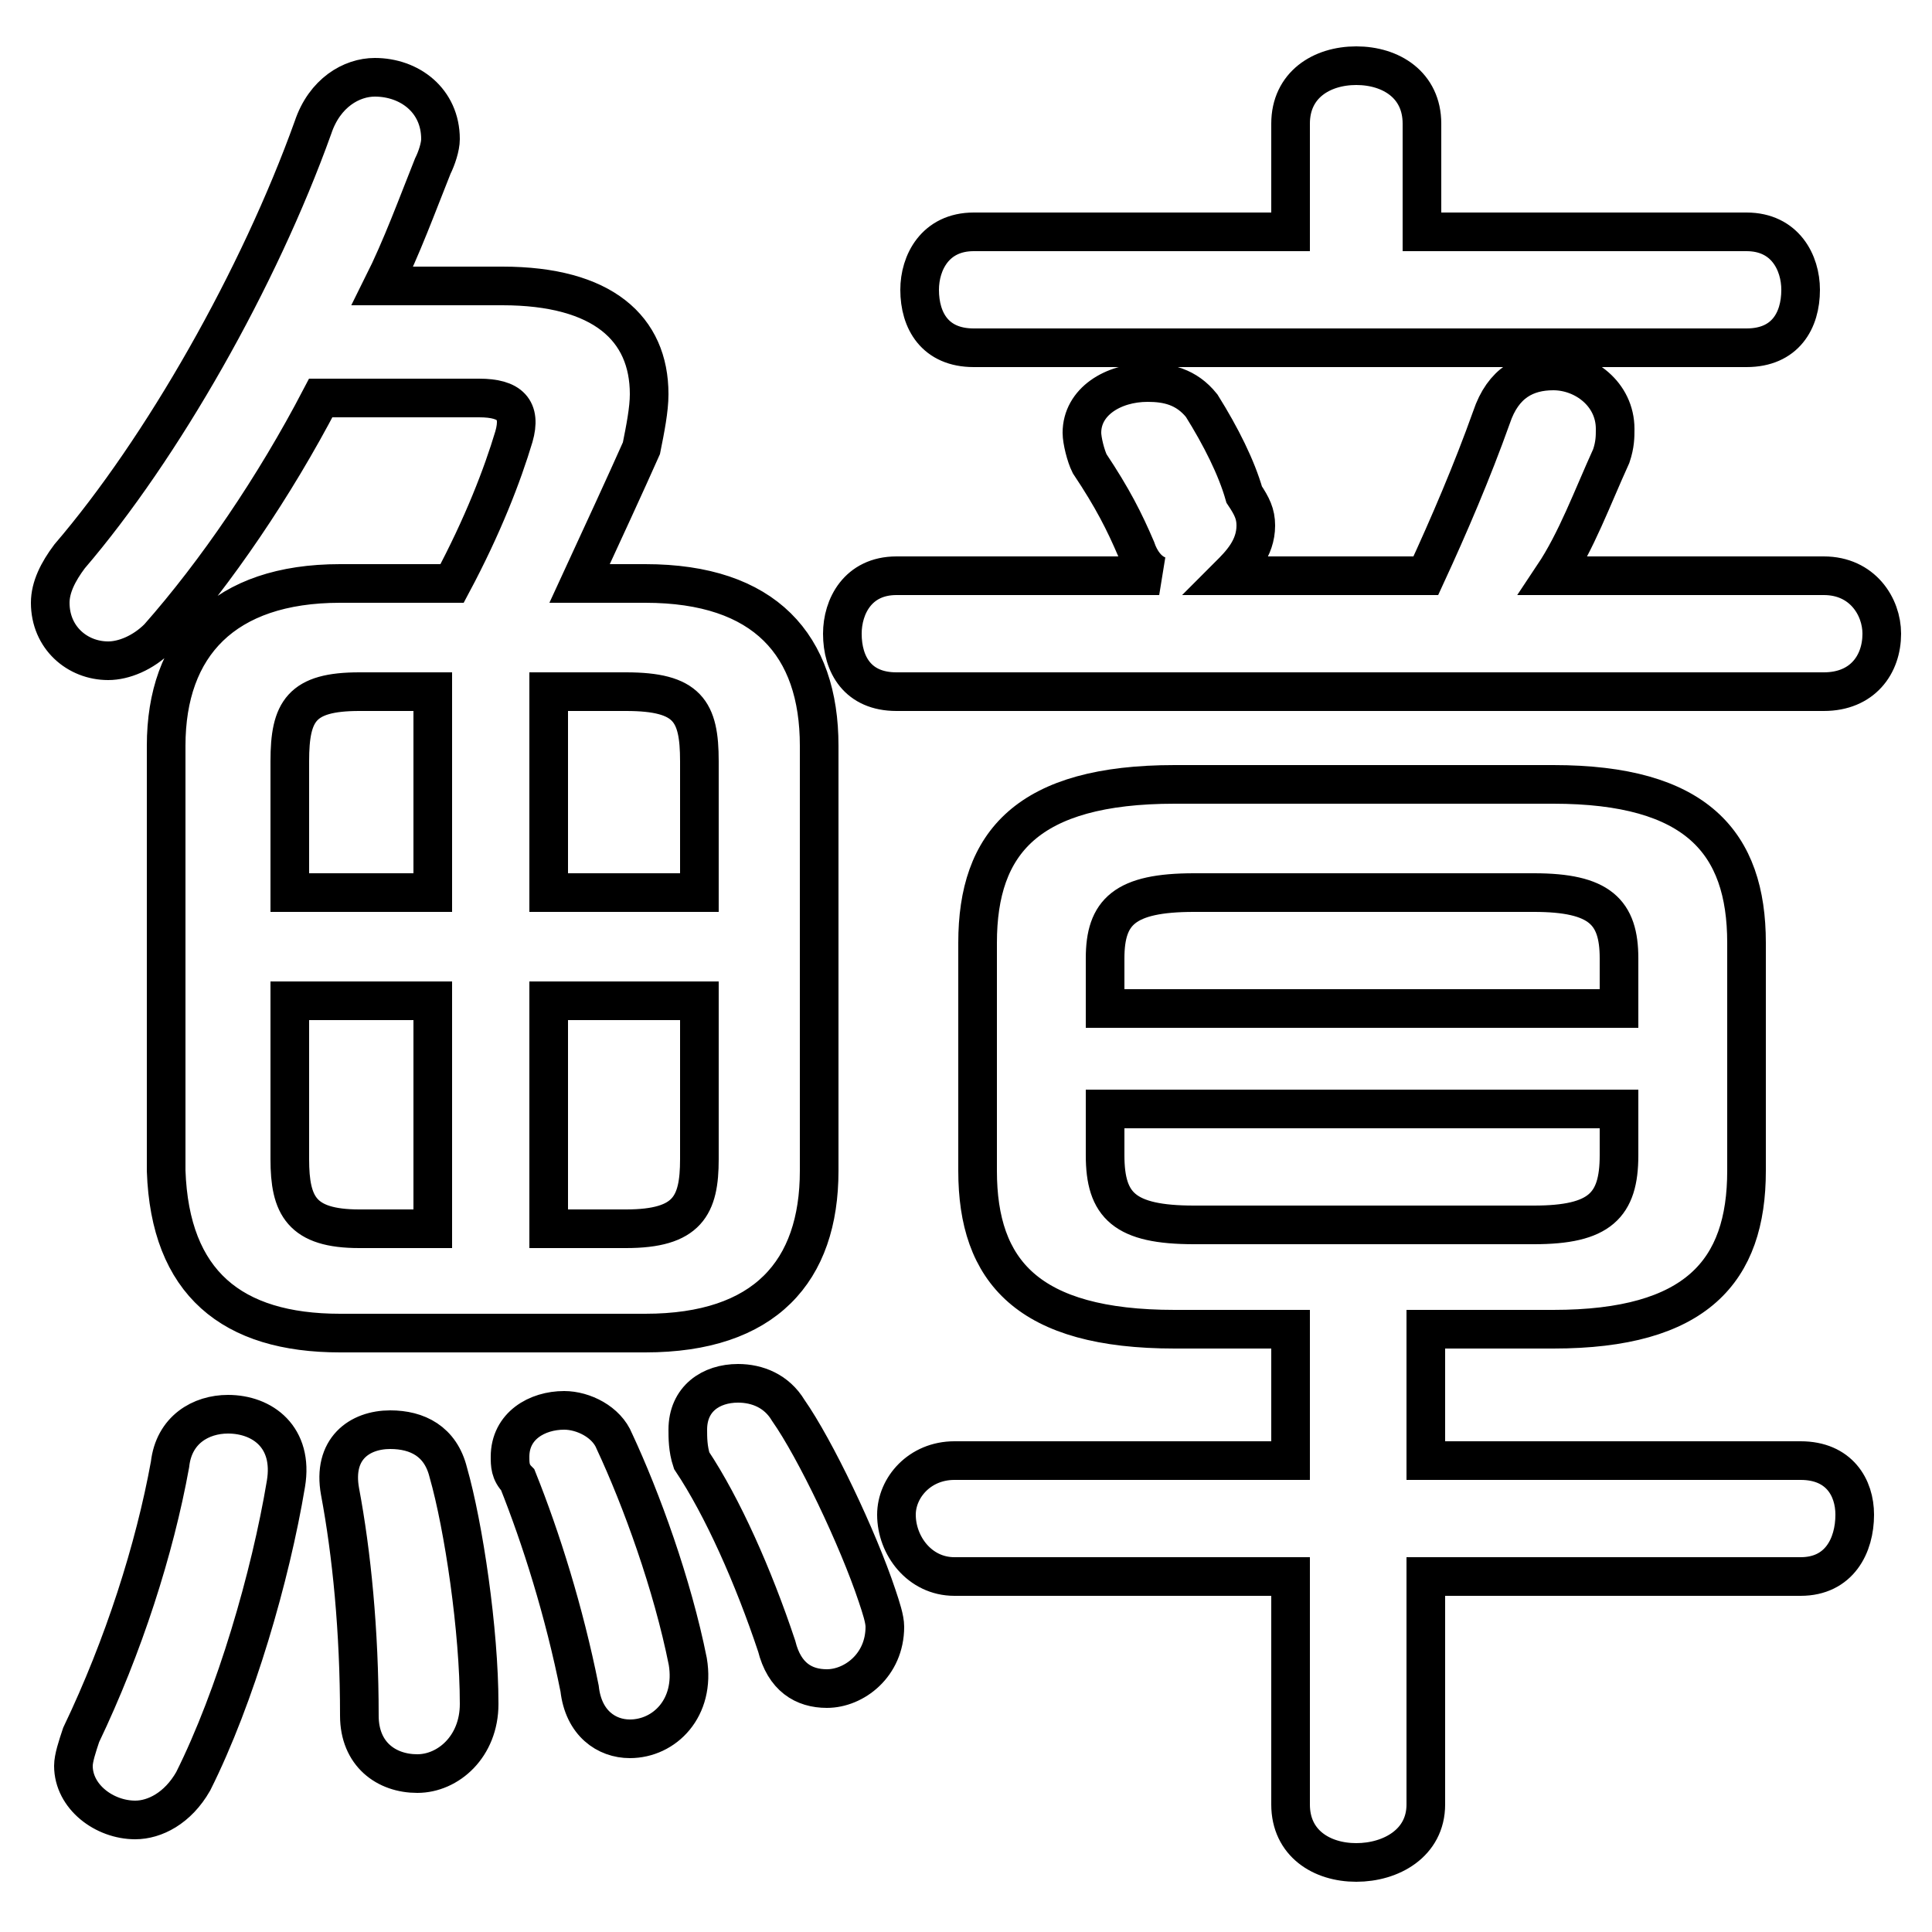 <svg xmlns="http://www.w3.org/2000/svg" viewBox="0 -44.0 50.0 50.0">
    <rect x="0" y="-44.0" width="50.0" height="50.0" fill="#808080" stroke="none"/>
    <g transform="scale(1, -1)">
        <!-- ボディの枠 -->
        <rect x="0" y="-6.0" width="50.0" height="50.0"
            stroke="white" fill="white"/>
        <!-- グリフ座標系の原点 -->
        <circle cx="0" cy="0" r="5" fill="white"/>
        <!-- グリフのアウトライン -->
        <g style="fill:none;stroke:#000000;stroke-width:1;">
<path d="M 4.4 6.1 C 4.0 3.9 3.2 1.4 2.1 -0.9 C 2.0 -1.2 1.9 -1.5 1.9 -1.7 C 1.9 -2.5 2.7 -3.1 3.5 -3.1 C 4.0 -3.1 4.6 -2.8 5.0 -2.1 C 6.1 0.1 7.0 3.2 7.4 5.6 C 7.6 6.8 6.8 7.4 5.9 7.4 C 5.2 7.4 4.5 7.0 4.4 6.1 Z M 11.6 5.9 C 11.4 6.7 10.8 7.0 10.1 7.0 C 9.3 7.0 8.6 6.5 8.8 5.4 C 9.1 3.8 9.3 1.8 9.3 -0.4 C 9.3 -1.4 10.0 -1.9 10.8 -1.9 C 11.6 -1.9 12.4 -1.2 12.4 -0.1 C 12.4 1.8 12.0 4.5 11.6 5.9 Z M 15.0 28.9 C 15.6 30.2 16.2 31.5 16.6 32.4 C 16.7 32.9 16.8 33.4 16.8 33.8 C 16.8 35.5 15.6 36.6 13.0 36.6 L 9.9 36.6 C 10.4 37.6 10.8 38.7 11.2 39.7 C 11.3 39.9 11.4 40.2 11.4 40.4 C 11.4 41.4 10.6 42.0 9.7 42.0 C 9.1 42.0 8.4 41.6 8.1 40.7 C 6.7 36.8 4.2 32.4 1.8 29.6 C 1.5 29.2 1.3 28.8 1.3 28.4 C 1.3 27.5 2.0 26.9 2.8 26.9 C 3.2 26.9 3.7 27.1 4.1 27.5 C 5.6 29.2 7.1 31.4 8.3 33.7 L 12.4 33.7 C 13.2 33.7 13.5 33.4 13.3 32.7 C 13.0 31.7 12.5 30.4 11.7 28.9 L 8.8 28.9 C 5.8 28.9 4.3 27.3 4.3 24.7 L 4.3 13.7 C 4.4 10.8 6.0 9.5 8.8 9.5 L 16.7 9.5 C 19.8 9.5 21.2 11.1 21.2 13.7 L 21.2 24.7 C 21.2 27.3 19.8 28.9 16.7 28.9 Z M 11.2 26.1 L 11.2 20.9 L 7.5 20.9 L 7.5 24.3 C 7.5 25.6 7.8 26.1 9.3 26.1 Z M 7.5 18.1 L 11.2 18.1 L 11.2 12.2 L 9.3 12.2 C 7.8 12.2 7.5 12.8 7.5 14.0 Z M 18.1 20.9 L 14.2 20.9 L 14.2 26.1 L 16.2 26.1 C 17.8 26.1 18.1 25.6 18.1 24.3 Z M 18.1 18.1 L 18.1 14.0 C 18.1 12.8 17.8 12.2 16.2 12.2 L 14.2 12.2 L 14.2 18.1 Z M 15.9 6.7 C 15.7 7.2 15.1 7.5 14.6 7.5 C 13.9 7.5 13.2 7.1 13.2 6.3 C 13.2 6.1 13.2 5.9 13.4 5.7 C 14.0 4.2 14.6 2.3 15.0 0.3 C 15.1 -0.6 15.7 -1.0 16.3 -1.0 C 17.2 -1.0 18.0 -0.2 17.8 1.0 C 17.4 3.0 16.6 5.2 15.9 6.7 Z M 20.4 7.5 C 20.1 8.0 19.6 8.2 19.1 8.2 C 18.4 8.2 17.8 7.8 17.8 7.0 C 17.8 6.8 17.8 6.5 17.9 6.2 C 18.7 5.0 19.5 3.2 20.1 1.4 C 20.3 0.6 20.8 0.3 21.4 0.3 C 22.1 0.3 22.9 0.9 22.9 1.9 C 22.9 2.1 22.8 2.4 22.7 2.7 C 22.2 4.2 21.1 6.5 20.4 7.5 Z M 36.8 38.0 L 36.8 40.8 C 36.8 41.8 36.0 42.3 35.1 42.3 C 34.2 42.3 33.4 41.8 33.4 40.8 L 33.4 38.0 L 25.2 38.0 C 24.2 38.0 23.8 37.2 23.8 36.5 C 23.8 35.7 24.2 35.0 25.2 35.0 L 45.2 35.0 C 46.2 35.0 46.6 35.7 46.6 36.5 C 46.6 37.2 46.2 38.0 45.2 38.0 Z M 40.2 29.1 C 40.8 30.0 41.2 31.1 41.7 32.2 C 41.8 32.5 41.8 32.7 41.8 32.9 C 41.8 33.8 41.0 34.4 40.2 34.4 C 39.5 34.4 38.9 34.1 38.6 33.2 C 38.1 31.8 37.5 30.4 36.9 29.1 L 31.8 29.1 C 32.1 29.4 32.5 29.8 32.5 30.4 C 32.5 30.7 32.4 30.9 32.2 31.2 C 32.0 31.9 31.6 32.7 31.1 33.5 C 30.7 34.0 30.2 34.1 29.7 34.1 C 28.8 34.1 28.0 33.6 28.0 32.8 C 28.0 32.6 28.1 32.2 28.2 32.0 C 28.8 31.1 29.1 30.5 29.4 29.8 C 29.5 29.5 29.7 29.2 30.0 29.1 L 23.2 29.1 C 22.2 29.1 21.8 28.3 21.8 27.6 C 21.8 26.8 22.2 26.1 23.2 26.1 L 47.2 26.1 C 48.2 26.1 48.7 26.8 48.7 27.6 C 48.7 28.3 48.2 29.1 47.2 29.1 Z M 40.2 9.6 C 43.9 9.6 45.2 11.1 45.2 13.7 L 45.2 19.6 C 45.2 22.2 43.9 23.7 40.2 23.7 L 30.4 23.7 C 26.6 23.7 25.3 22.2 25.3 19.6 L 25.3 13.7 C 25.3 11.1 26.6 9.6 30.4 9.6 L 33.4 9.6 L 33.4 6.2 L 24.7 6.2 C 23.8 6.2 23.2 5.5 23.2 4.8 C 23.2 4.0 23.8 3.2 24.7 3.2 L 33.4 3.2 L 33.4 -2.7 C 33.4 -3.7 34.2 -4.2 35.1 -4.2 C 36.0 -4.2 36.9 -3.7 36.9 -2.7 L 36.9 3.2 L 46.6 3.2 C 47.6 3.2 48.0 4.0 48.0 4.8 C 48.0 5.5 47.6 6.2 46.6 6.2 L 36.9 6.2 L 36.9 9.6 Z M 41.9 17.9 L 28.6 17.9 L 28.6 19.2 C 28.6 20.4 29.1 20.9 30.9 20.9 L 39.7 20.9 C 41.4 20.9 41.9 20.4 41.9 19.2 Z M 30.9 12.3 C 29.1 12.3 28.6 12.8 28.6 14.1 L 28.6 15.3 L 41.9 15.3 L 41.9 14.1 C 41.9 12.8 41.4 12.3 39.7 12.3 Z"/>
</g>
</g>
</svg>